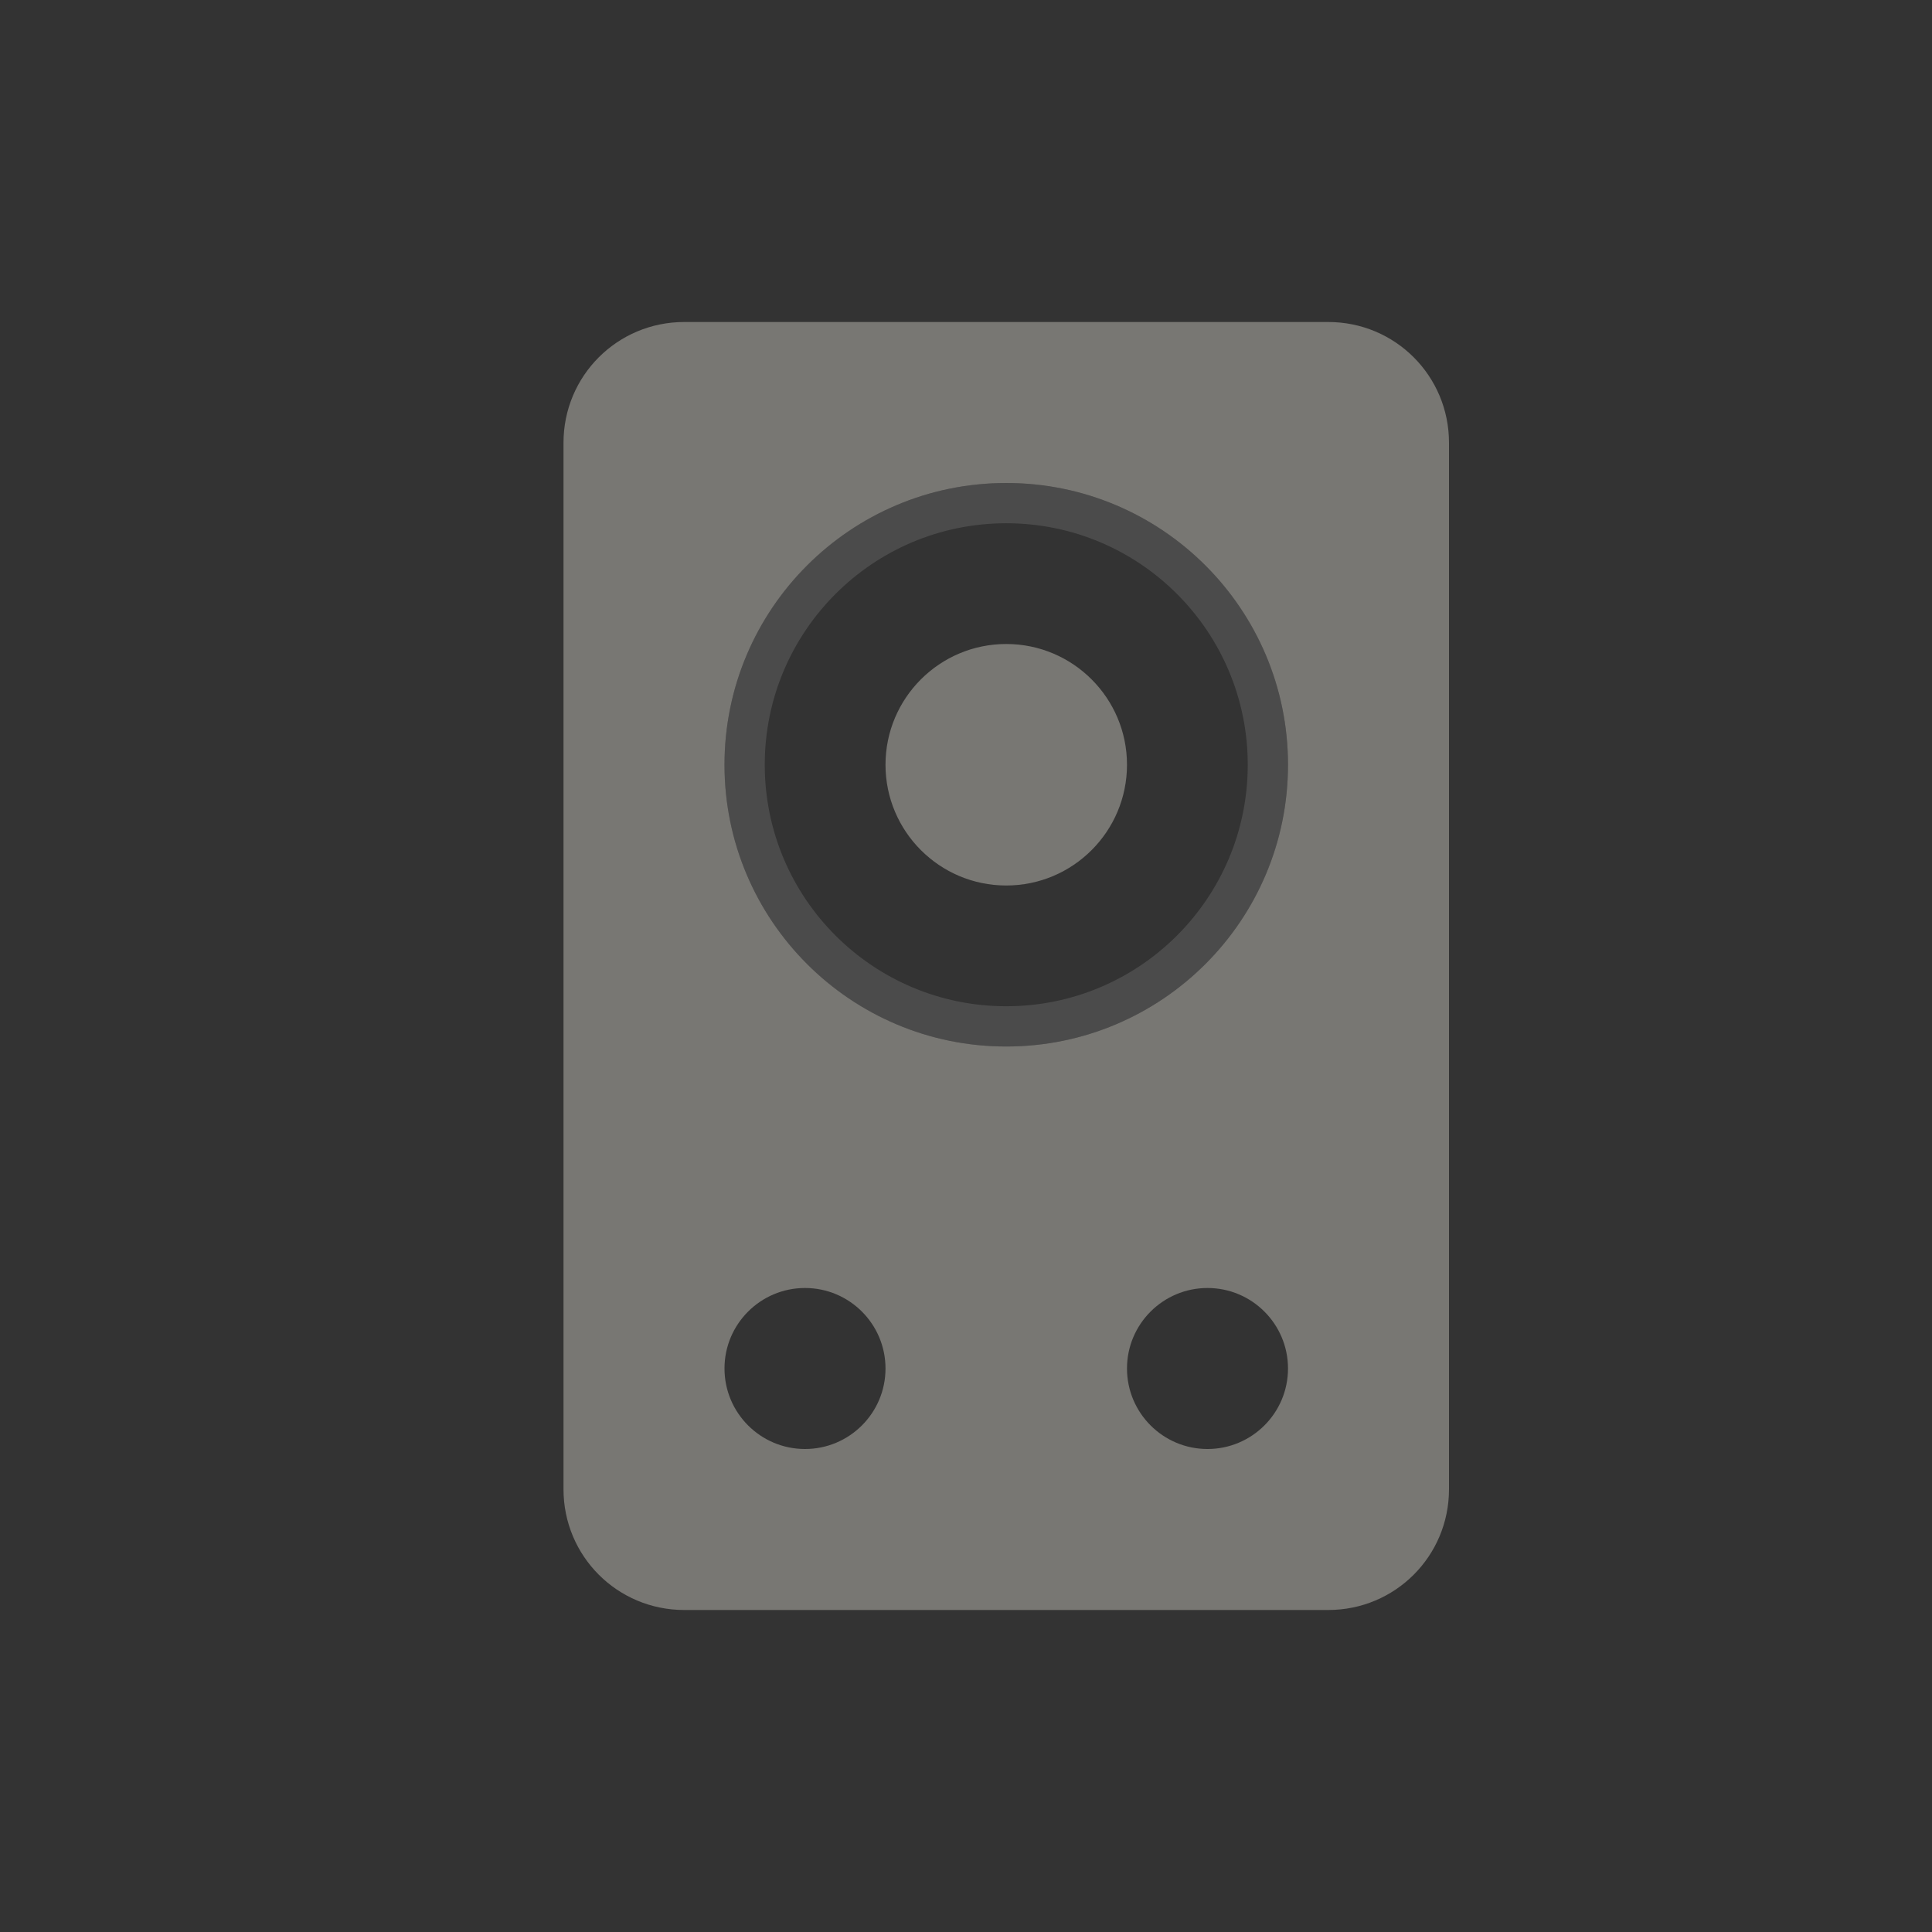 <?xml version="1.0" encoding="UTF-8" standalone="no"?>
<!-- Created with Inkscape (http://www.inkscape.org/) -->

<svg
   xmlns:dc="http://purl.org/dc/elements/1.1/"
   xmlns:cc="http://creativecommons.org/ns#"
   xmlns:rdf="http://www.w3.org/1999/02/22-rdf-syntax-ns#"
   xmlns:svg="http://www.w3.org/2000/svg"
   xmlns="http://www.w3.org/2000/svg"
   xmlns:sodipodi="http://sodipodi.sourceforge.net/DTD/sodipodi-0.dtd"
   xmlns:inkscape="http://www.inkscape.org/namespaces/inkscape"
   version="1.0"
   width="24"
   height="24"
   id="svg3215"
   inkscape:version="0.48.0 r9654"
   sodipodi:docname="rhythmbox-notplaying.svg">
  <rect width="100%" height="100%" fill="#333333" stroke="none"/>
  <sodipodi:namedview
     pagecolor="#ffffff"
     bordercolor="#666666"
     borderopacity="1"
     objecttolerance="10"
     gridtolerance="10"
     guidetolerance="10"
     inkscape:pageopacity="0"
     inkscape:pageshadow="2"
     inkscape:window-width="1280"
     inkscape:window-height="753"
     id="namedview10"
     showgrid="false"
     inkscape:zoom="13.227273"
     inkscape:cx="-0.49140893"
     inkscape:cy="11.209038"
     inkscape:window-x="0"
     inkscape:window-y="24"
     inkscape:window-maximized="1"
     inkscape:current-layer="svg3215" />
  <defs
     id="defs3217" />
  <g
     id="g3828"
     style="opacity:0.4"
     transform="translate(1,1)">
    <path
       id="rect2406-8"
       d="M 7.5,4 C 6.669,4 6,4.669 6,5.5 l 0,13 C 6,19.331 6.669,20 7.5,20 l 8,0 c 0.831,0 1.5,-0.669 1.5,-1.5 l 0,-13 C 17,4.669 16.331,4 15.5,4 l -8,0 z m 4,2 C 13.433,6 15,7.567 15,9.5 15,11.433 13.433,13 11.5,13 9.567,13 8,11.433 8,9.5 8,7.567 9.567,6 11.5,6 z m 0,2 C 10.672,8 10,8.672 10,9.5 10,10.328 10.672,11 11.5,11 12.328,11 13,10.328 13,9.5 13,8.672 12.328,8 11.5,8 z M 9,16 c 0.552,0 1,0.448 1,1 2.02e-4,0.552 -0.448,1 -1,1 -0.552,0 -1,-0.448 -1,-1 -2.019e-4,-0.552 0.448,-1 1,-1 z m 5,0 c 0.552,0 1,0.448 1,1 2.02e-4,0.552 -0.448,1 -1,1 -0.552,0 -1,-0.448 -1,-1 -2.02e-4,-0.552 0.448,-1 1,-1 z"
       style="opacity:0;fill:#000000;fill-opacity:1;fill-rule:evenodd;stroke:none;stroke-width:1.7;marker:none;visibility:visible;display:inline;overflow:visible;enable-background:accumulate"
       inkscape:connector-curvature="0" />
    <path
       id="rect2406"
       d="M 7.5,3 C 6.669,3 6,3.669 6,4.5 l 0,13 C 6,18.331 6.669,19 7.5,19 l 8,0 c 0.831,0 1.5,-0.669 1.5,-1.5 l 0,-13 C 17,3.669 16.331,3 15.5,3 l -8,0 z m 4,2 C 13.433,5 15,6.567 15,8.5 15,10.433 13.433,12 11.5,12 9.567,12 8,10.433 8,8.5 8,6.567 9.567,5 11.5,5 z m 0,2 C 10.672,7 10,7.672 10,8.5 10,9.328 10.672,10 11.5,10 12.328,10 13,9.328 13,8.5 13,7.672 12.328,7 11.5,7 z M 9,15 c 0.552,0 1,0.448 1,1 2.02e-4,0.552 -0.448,1 -1,1 -0.552,0 -1,-0.448 -1,-1 -2.019e-4,-0.552 0.448,-1 1,-1 z m 5,0 c 0.552,0 1,0.448 1,1 2.02e-4,0.552 -0.448,1 -1,1 -0.552,0 -1,-0.448 -1,-1 -2.02e-4,-0.552 0.448,-1 1,-1 z"
       style="fill:#dfdbd2;fill-opacity:1;fill-rule:evenodd;stroke:none;stroke-width:1.7;marker:none;visibility:visible;display:inline;overflow:visible;enable-background:accumulate"
       inkscape:connector-curvature="0" />
    <path
       d="m 14.75,8.5 c 0,1.795 -1.455,3.25 -3.25,3.25 -1.795,0 -3.25,-1.455 -3.25,-3.25 0,-1.795 1.455,-3.25 3.25,-3.25 1.795,0 3.25,1.455 3.25,3.25 l 0,0 z"
       id="path3201"
       style="opacity:0.3;fill:none;stroke:#ffffff;stroke-width:0.5;stroke-linecap:round;stroke-linejoin:miter;stroke-miterlimit:4;stroke-opacity:1;stroke-dasharray:none;stroke-dashoffset:0;marker:none;visibility:visible;display:inline;overflow:visible;enable-background:accumulate"
       inkscape:connector-curvature="0" />
  </g>
</svg>
